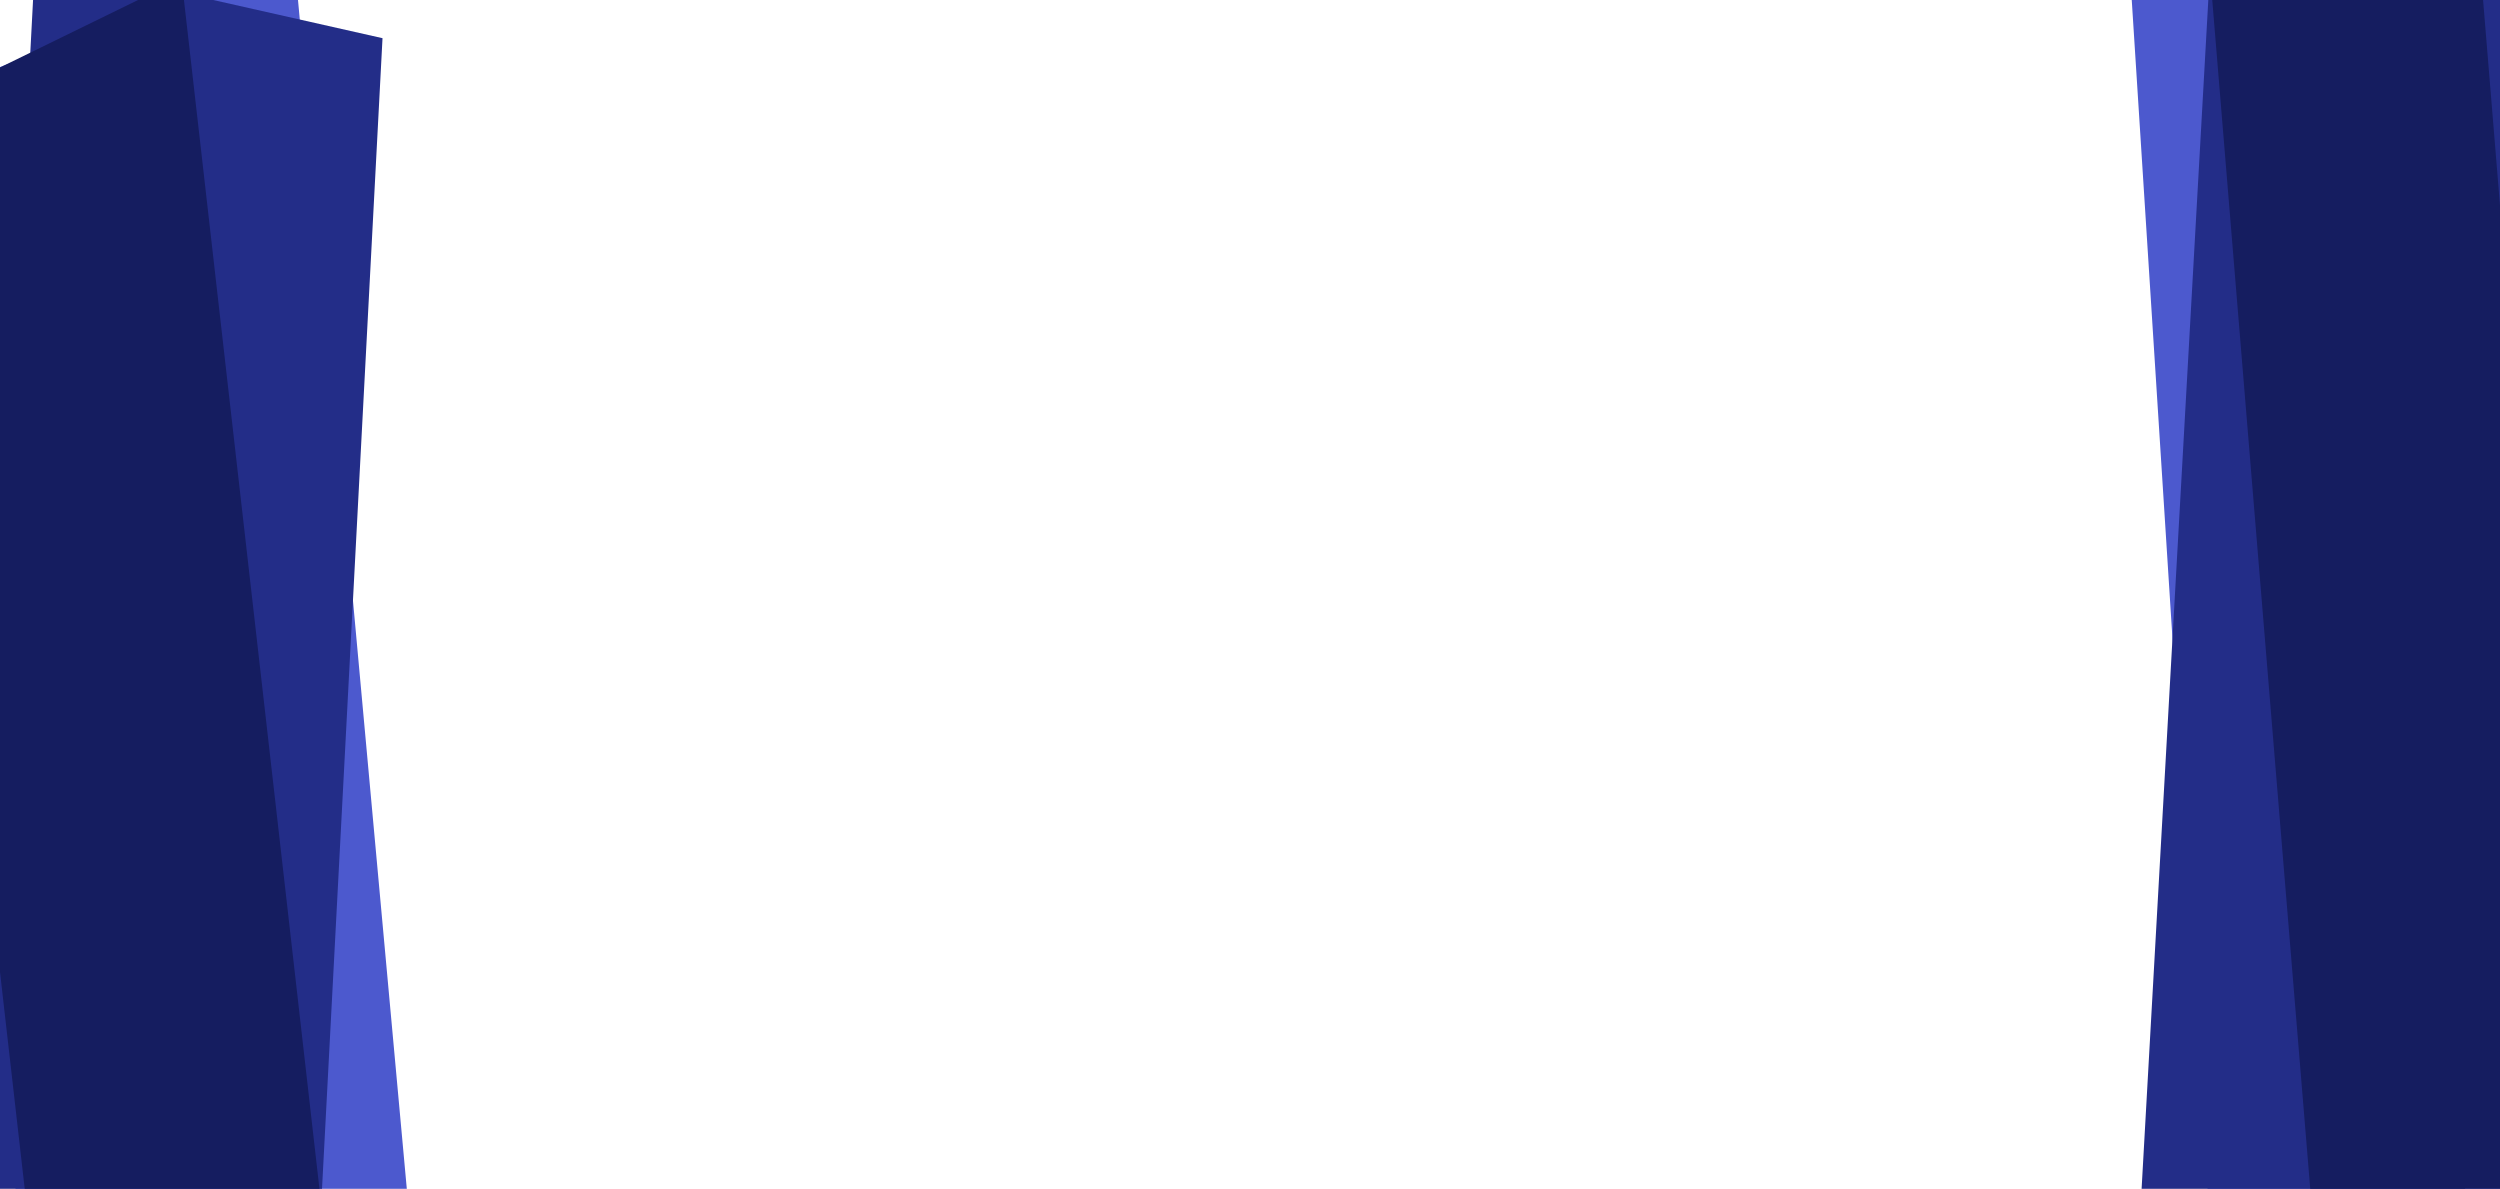 <svg width="1920" height="913" viewBox="0 0 1920 913" fill="none" xmlns="http://www.w3.org/2000/svg">
<path d="M-64.628 76.883L225.476 -37L315 941.161L24.896 1055.04L-64.628 76.883Z" fill="#4C59CE"/>
<path d="M27.009 -30.834L293.772 29.325L244.291 970.447L-22.473 910.288L27.009 -30.834Z" fill="#232D88"/>
<path d="M-75 88.491L139.415 -16.33L250.145 955.178L35.73 1060L-75 88.491Z" fill="#151D60"/>
<path d="M1972.01 919.006L1703.61 1041.59L1634.59 -40.594L1902.99 -163.182L1972.01 919.006Z" fill="#4C59CE"/>
<path d="M1886.25 1037.03L1641.69 967.509L1700.03 -72.162L1944.59 -2.644L1886.25 1037.03Z" fill="#232D88"/>
<path d="M1981.71 906.293L1783.06 1019.72L1694.44 -55.353L1893.09 -168.783L1981.71 906.293Z" fill="#151D60"/>
</svg>
